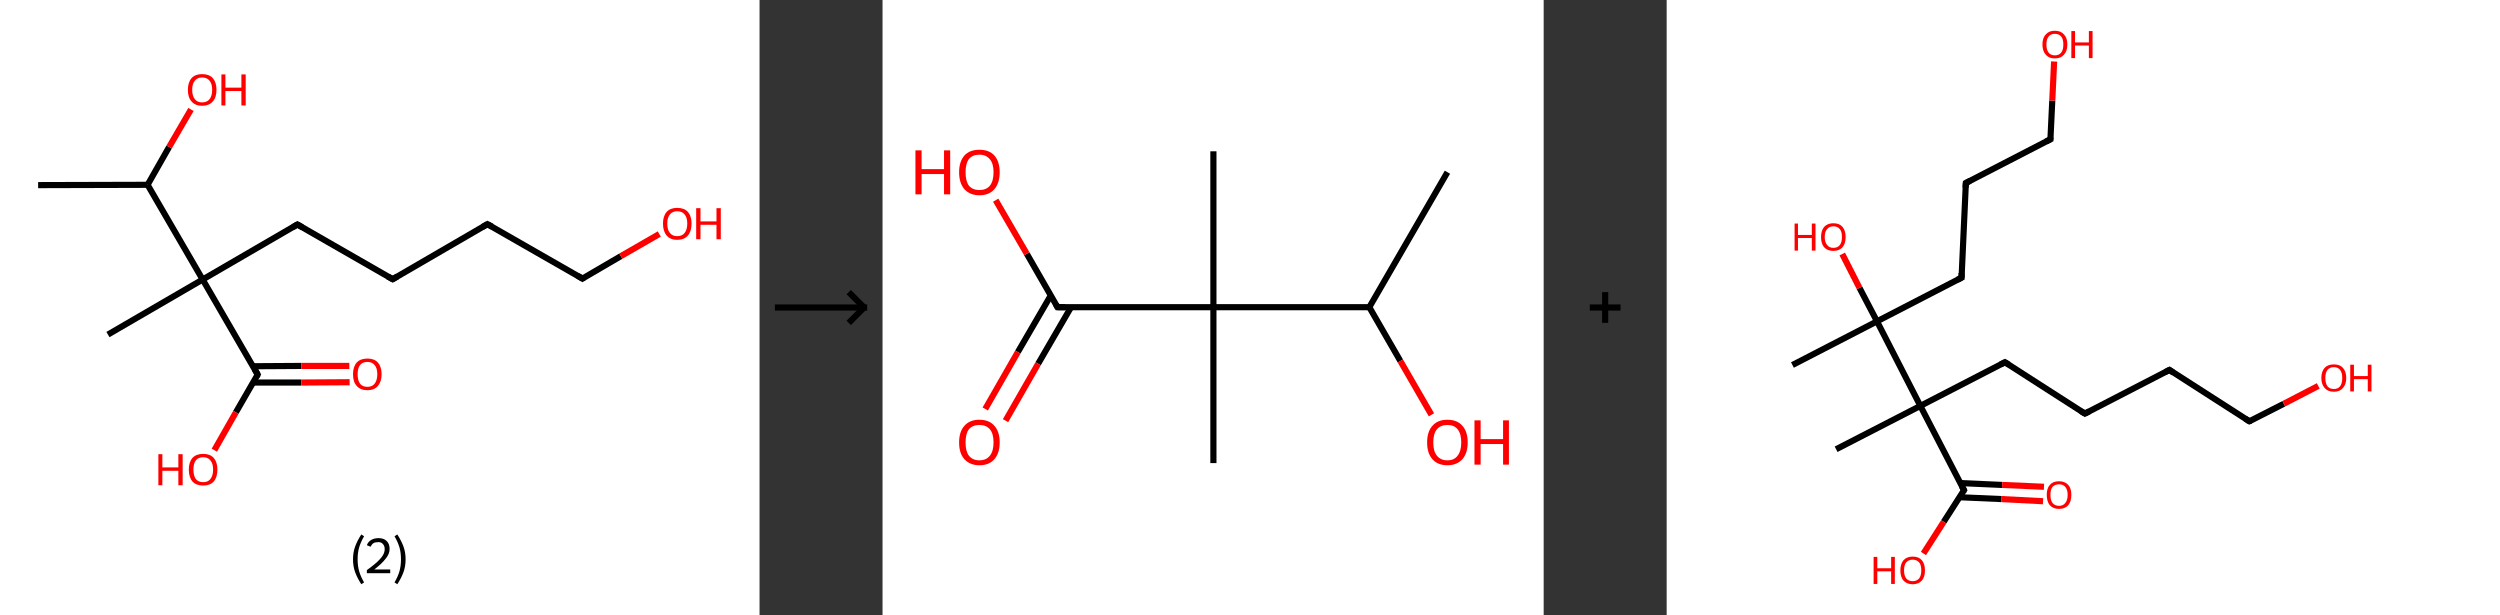 <?xml version='1.0' encoding='ASCII' standalone='yes'?>
<svg xmlns="http://www.w3.org/2000/svg" xmlns:xlink="http://www.w3.org/1999/xlink" version="1.1" width="813.0px" viewBox="0 0 813.0 200.0" height="200.0px">
  <rect x="0" y="0" width="813.0" height="200.0" fill="#333333" stroke="none"/>
  <g>
    <g transform="translate(0, 0) scale(1 1) "><!-- END OF HEADER -->
<rect style="opacity:1.0;fill:#FFFFFF;stroke:none" width="247.0" height="200.0" x="0.0" y="0.0"> </rect>
<path class="bond-0 atom-0 atom-1" d="M 12.4,60.2 L 48.0,60.1" style="fill:none;fill-rule:evenodd;stroke:#000000;stroke-width:2.0px;stroke-linecap:butt;stroke-linejoin:miter;stroke-opacity:1"/>
<path class="bond-1 atom-1 atom-2" d="M 48.0,60.1 L 55.0,47.8" style="fill:none;fill-rule:evenodd;stroke:#000000;stroke-width:2.0px;stroke-linecap:butt;stroke-linejoin:miter;stroke-opacity:1"/>
<path class="bond-1 atom-1 atom-2" d="M 55.0,47.8 L 62.1,35.6" style="fill:none;fill-rule:evenodd;stroke:#FF0000;stroke-width:2.0px;stroke-linecap:butt;stroke-linejoin:miter;stroke-opacity:1"/>
<path class="bond-2 atom-1 atom-3" d="M 48.0,60.1 L 65.9,90.9" style="fill:none;fill-rule:evenodd;stroke:#000000;stroke-width:2.0px;stroke-linecap:butt;stroke-linejoin:miter;stroke-opacity:1"/>
<path class="bond-3 atom-3 atom-4" d="M 65.9,90.9 L 35.1,108.8" style="fill:none;fill-rule:evenodd;stroke:#000000;stroke-width:2.0px;stroke-linecap:butt;stroke-linejoin:miter;stroke-opacity:1"/>
<path class="bond-4 atom-3 atom-5" d="M 65.9,90.9 L 96.7,73.0" style="fill:none;fill-rule:evenodd;stroke:#000000;stroke-width:2.0px;stroke-linecap:butt;stroke-linejoin:miter;stroke-opacity:1"/>
<path class="bond-5 atom-5 atom-6" d="M 96.7,73.0 L 127.7,90.8" style="fill:none;fill-rule:evenodd;stroke:#000000;stroke-width:2.0px;stroke-linecap:butt;stroke-linejoin:miter;stroke-opacity:1"/>
<path class="bond-6 atom-6 atom-7" d="M 127.7,90.8 L 158.5,72.9" style="fill:none;fill-rule:evenodd;stroke:#000000;stroke-width:2.0px;stroke-linecap:butt;stroke-linejoin:miter;stroke-opacity:1"/>
<path class="bond-7 atom-7 atom-8" d="M 158.5,72.9 L 189.4,90.6" style="fill:none;fill-rule:evenodd;stroke:#000000;stroke-width:2.0px;stroke-linecap:butt;stroke-linejoin:miter;stroke-opacity:1"/>
<path class="bond-8 atom-8 atom-9" d="M 189.4,90.6 L 201.9,83.3" style="fill:none;fill-rule:evenodd;stroke:#000000;stroke-width:2.0px;stroke-linecap:butt;stroke-linejoin:miter;stroke-opacity:1"/>
<path class="bond-8 atom-8 atom-9" d="M 201.9,83.3 L 214.4,76.1" style="fill:none;fill-rule:evenodd;stroke:#FF0000;stroke-width:2.0px;stroke-linecap:butt;stroke-linejoin:miter;stroke-opacity:1"/>
<path class="bond-9 atom-3 atom-10" d="M 65.9,90.9 L 83.8,121.8" style="fill:none;fill-rule:evenodd;stroke:#000000;stroke-width:2.0px;stroke-linecap:butt;stroke-linejoin:miter;stroke-opacity:1"/>
<path class="bond-10 atom-10 atom-11" d="M 82.3,124.4 L 98.0,124.4" style="fill:none;fill-rule:evenodd;stroke:#000000;stroke-width:2.0px;stroke-linecap:butt;stroke-linejoin:miter;stroke-opacity:1"/>
<path class="bond-10 atom-10 atom-11" d="M 98.0,124.4 L 113.7,124.3" style="fill:none;fill-rule:evenodd;stroke:#FF0000;stroke-width:2.0px;stroke-linecap:butt;stroke-linejoin:miter;stroke-opacity:1"/>
<path class="bond-10 atom-10 atom-11" d="M 82.3,119.1 L 98.0,119.0" style="fill:none;fill-rule:evenodd;stroke:#000000;stroke-width:2.0px;stroke-linecap:butt;stroke-linejoin:miter;stroke-opacity:1"/>
<path class="bond-10 atom-10 atom-11" d="M 98.0,119.0 L 113.6,119.0" style="fill:none;fill-rule:evenodd;stroke:#FF0000;stroke-width:2.0px;stroke-linecap:butt;stroke-linejoin:miter;stroke-opacity:1"/>
<path class="bond-11 atom-10 atom-12" d="M 83.8,121.8 L 76.7,134.1" style="fill:none;fill-rule:evenodd;stroke:#000000;stroke-width:2.0px;stroke-linecap:butt;stroke-linejoin:miter;stroke-opacity:1"/>
<path class="bond-11 atom-10 atom-12" d="M 76.7,134.1 L 69.7,146.4" style="fill:none;fill-rule:evenodd;stroke:#FF0000;stroke-width:2.0px;stroke-linecap:butt;stroke-linejoin:miter;stroke-opacity:1"/>
<path d="M 95.2,73.9 L 96.7,73.0 L 98.3,73.9" style="fill:none;stroke:#000000;stroke-width:2.0px;stroke-linecap:butt;stroke-linejoin:miter;stroke-opacity:1;"/>
<path d="M 126.1,89.9 L 127.7,90.8 L 129.2,89.9" style="fill:none;stroke:#000000;stroke-width:2.0px;stroke-linecap:butt;stroke-linejoin:miter;stroke-opacity:1;"/>
<path d="M 156.9,73.8 L 158.5,72.9 L 160.0,73.7" style="fill:none;stroke:#000000;stroke-width:2.0px;stroke-linecap:butt;stroke-linejoin:miter;stroke-opacity:1;"/>
<path d="M 187.9,89.7 L 189.4,90.6 L 190.0,90.2" style="fill:none;stroke:#000000;stroke-width:2.0px;stroke-linecap:butt;stroke-linejoin:miter;stroke-opacity:1;"/>
<path d="M 82.9,120.2 L 83.8,121.8 L 83.5,122.4" style="fill:none;stroke:#000000;stroke-width:2.0px;stroke-linecap:butt;stroke-linejoin:miter;stroke-opacity:1;"/>
<path class="atom-2" d="M 61.1 29.2 Q 61.1 26.8, 62.3 25.4 Q 63.5 24.1, 65.7 24.1 Q 68.0 24.1, 69.2 25.4 Q 70.4 26.8, 70.4 29.2 Q 70.4 31.7, 69.2 33.0 Q 68.0 34.4, 65.7 34.4 Q 63.5 34.4, 62.3 33.0 Q 61.1 31.7, 61.1 29.2 M 65.7 33.3 Q 67.3 33.3, 68.1 32.3 Q 69.0 31.2, 69.0 29.2 Q 69.0 27.2, 68.1 26.2 Q 67.3 25.2, 65.7 25.2 Q 64.2 25.2, 63.4 26.2 Q 62.5 27.2, 62.5 29.2 Q 62.5 31.2, 63.4 32.3 Q 64.2 33.3, 65.7 33.3 " fill="#FF0000"/>
<path class="atom-2" d="M 72.0 24.2 L 73.3 24.2 L 73.3 28.5 L 78.5 28.5 L 78.5 24.2 L 79.9 24.2 L 79.9 34.3 L 78.5 34.3 L 78.5 29.6 L 73.3 29.6 L 73.3 34.3 L 72.0 34.3 L 72.0 24.2 " fill="#FF0000"/>
<path class="atom-9" d="M 215.6 72.7 Q 215.6 70.3, 216.8 68.9 Q 218.0 67.6, 220.2 67.6 Q 222.5 67.6, 223.7 68.9 Q 224.9 70.3, 224.9 72.7 Q 224.9 75.2, 223.7 76.6 Q 222.5 78.0, 220.2 78.0 Q 218.0 78.0, 216.8 76.6 Q 215.6 75.2, 215.6 72.7 M 220.2 76.8 Q 221.8 76.8, 222.6 75.8 Q 223.5 74.7, 223.5 72.7 Q 223.5 70.7, 222.6 69.7 Q 221.8 68.7, 220.2 68.7 Q 218.7 68.7, 217.9 69.7 Q 217.0 70.7, 217.0 72.7 Q 217.0 74.8, 217.9 75.8 Q 218.7 76.8, 220.2 76.8 " fill="#FF0000"/>
<path class="atom-9" d="M 226.4 67.7 L 227.8 67.7 L 227.8 72.0 L 233.0 72.0 L 233.0 67.7 L 234.4 67.7 L 234.4 77.8 L 233.0 77.8 L 233.0 73.1 L 227.8 73.1 L 227.8 77.8 L 226.4 77.8 L 226.4 67.7 " fill="#FF0000"/>
<path class="atom-11" d="M 114.8 121.7 Q 114.8 119.3, 116.0 117.9 Q 117.2 116.6, 119.5 116.6 Q 121.7 116.6, 122.9 117.9 Q 124.1 119.3, 124.1 121.7 Q 124.1 124.1, 122.9 125.5 Q 121.7 126.9, 119.5 126.9 Q 117.2 126.9, 116.0 125.5 Q 114.8 124.2, 114.8 121.7 M 119.5 125.8 Q 121.0 125.8, 121.8 124.8 Q 122.7 123.7, 122.7 121.7 Q 122.7 119.7, 121.8 118.7 Q 121.0 117.7, 119.5 117.7 Q 117.9 117.7, 117.1 118.7 Q 116.3 119.7, 116.3 121.7 Q 116.3 123.7, 117.1 124.8 Q 117.9 125.8, 119.5 125.8 " fill="#FF0000"/>
<path class="atom-12" d="M 51.5 147.7 L 52.8 147.7 L 52.8 152.0 L 58.0 152.0 L 58.0 147.7 L 59.4 147.7 L 59.4 157.8 L 58.0 157.8 L 58.0 153.1 L 52.8 153.1 L 52.8 157.8 L 51.5 157.8 L 51.5 147.7 " fill="#FF0000"/>
<path class="atom-12" d="M 61.4 152.7 Q 61.4 150.3, 62.6 148.9 Q 63.8 147.6, 66.1 147.6 Q 68.3 147.6, 69.5 148.9 Q 70.7 150.3, 70.7 152.7 Q 70.7 155.2, 69.5 156.6 Q 68.3 157.9, 66.1 157.9 Q 63.8 157.9, 62.6 156.6 Q 61.4 155.2, 61.4 152.7 M 66.1 156.8 Q 67.6 156.8, 68.4 155.8 Q 69.3 154.7, 69.3 152.7 Q 69.3 150.7, 68.4 149.7 Q 67.6 148.7, 66.1 148.7 Q 64.5 148.7, 63.7 149.7 Q 62.9 150.7, 62.9 152.7 Q 62.9 154.7, 63.7 155.8 Q 64.5 156.8, 66.1 156.8 " fill="#FF0000"/>
<path class="legend" d="M 114.8 181.9 Q 114.8 179.6, 115.5 177.7 Q 116.2 175.8, 117.5 173.8 L 118.4 174.4 Q 117.3 176.3, 116.8 178.0 Q 116.3 179.7, 116.3 181.9 Q 116.3 184.0, 116.8 185.8 Q 117.3 187.5, 118.4 189.4 L 117.5 190.0 Q 116.2 188.0, 115.5 186.1 Q 114.8 184.2, 114.8 181.9 " fill="#000000"/>
<path class="legend" d="M 119.3 177.3 Q 119.7 176.2, 120.7 175.6 Q 121.7 175.0, 123.1 175.0 Q 124.8 175.0, 125.7 175.9 Q 126.7 176.8, 126.7 178.5 Q 126.7 180.2, 125.4 181.7 Q 124.2 183.3, 121.7 185.2 L 126.9 185.2 L 126.9 186.4 L 119.3 186.4 L 119.3 185.4 Q 121.4 183.9, 122.6 182.8 Q 123.9 181.6, 124.5 180.6 Q 125.1 179.6, 125.1 178.6 Q 125.1 177.5, 124.5 176.9 Q 124.0 176.3, 123.1 176.3 Q 122.1 176.3, 121.5 176.6 Q 120.9 177.0, 120.5 177.8 L 119.3 177.3 " fill="#000000"/>
<path class="legend" d="M 131.9 181.9 Q 131.9 184.2, 131.2 186.1 Q 130.5 188.0, 129.2 190.0 L 128.3 189.4 Q 129.4 187.5, 129.9 185.8 Q 130.4 184.0, 130.4 181.9 Q 130.4 179.7, 129.9 178.0 Q 129.4 176.3, 128.3 174.4 L 129.2 173.8 Q 130.5 175.8, 131.2 177.7 Q 131.9 179.6, 131.9 181.9 " fill="#000000"/>
</g>
    <g transform="translate(247.0, 0) scale(1 1) "><line x1="5" y1="100" x2="35" y2="100" style="stroke:rgb(0,0,0);stroke-width:2"/>
  <line x1="34" y1="100" x2="29" y2="95" style="stroke:rgb(0,0,0);stroke-width:2"/>
  <line x1="34" y1="100" x2="29" y2="105" style="stroke:rgb(0,0,0);stroke-width:2"/>
</g>
    <g transform="translate(287.0, 0) scale(1 1) "><!-- END OF HEADER -->
<rect style="opacity:1.0;fill:#FFFFFF;stroke:none" width="215.0" height="200.0" x="0.0" y="0.0"> </rect>
<path class="bond-0 atom-0 atom-1" d="M 183.7,56.0 L 158.3,99.9" style="fill:none;fill-rule:evenodd;stroke:#000000;stroke-width:2.0px;stroke-linecap:butt;stroke-linejoin:miter;stroke-opacity:1"/>
<path class="bond-1 atom-1 atom-2" d="M 158.3,99.9 L 168.4,117.4" style="fill:none;fill-rule:evenodd;stroke:#000000;stroke-width:2.0px;stroke-linecap:butt;stroke-linejoin:miter;stroke-opacity:1"/>
<path class="bond-1 atom-1 atom-2" d="M 168.4,117.4 L 178.5,134.9" style="fill:none;fill-rule:evenodd;stroke:#FF0000;stroke-width:2.0px;stroke-linecap:butt;stroke-linejoin:miter;stroke-opacity:1"/>
<path class="bond-2 atom-1 atom-3" d="M 158.3,99.9 L 107.6,99.9" style="fill:none;fill-rule:evenodd;stroke:#000000;stroke-width:2.0px;stroke-linecap:butt;stroke-linejoin:miter;stroke-opacity:1"/>
<path class="bond-3 atom-3 atom-4" d="M 107.6,99.9 L 107.6,49.2" style="fill:none;fill-rule:evenodd;stroke:#000000;stroke-width:2.0px;stroke-linecap:butt;stroke-linejoin:miter;stroke-opacity:1"/>
<path class="bond-4 atom-3 atom-5" d="M 107.6,99.9 L 107.6,150.6" style="fill:none;fill-rule:evenodd;stroke:#000000;stroke-width:2.0px;stroke-linecap:butt;stroke-linejoin:miter;stroke-opacity:1"/>
<path class="bond-5 atom-3 atom-6" d="M 107.6,99.9 L 56.9,99.9" style="fill:none;fill-rule:evenodd;stroke:#000000;stroke-width:2.0px;stroke-linecap:butt;stroke-linejoin:miter;stroke-opacity:1"/>
<path class="bond-6 atom-6 atom-7" d="M 54.7,96.1 L 44.0,114.5" style="fill:none;fill-rule:evenodd;stroke:#000000;stroke-width:2.0px;stroke-linecap:butt;stroke-linejoin:miter;stroke-opacity:1"/>
<path class="bond-6 atom-6 atom-7" d="M 44.0,114.5 L 33.4,133.0" style="fill:none;fill-rule:evenodd;stroke:#FF0000;stroke-width:2.0px;stroke-linecap:butt;stroke-linejoin:miter;stroke-opacity:1"/>
<path class="bond-6 atom-6 atom-7" d="M 61.3,99.9 L 50.6,118.3" style="fill:none;fill-rule:evenodd;stroke:#000000;stroke-width:2.0px;stroke-linecap:butt;stroke-linejoin:miter;stroke-opacity:1"/>
<path class="bond-6 atom-6 atom-7" d="M 50.6,118.3 L 40.0,136.8" style="fill:none;fill-rule:evenodd;stroke:#FF0000;stroke-width:2.0px;stroke-linecap:butt;stroke-linejoin:miter;stroke-opacity:1"/>
<path class="bond-7 atom-6 atom-8" d="M 56.9,99.9 L 46.9,82.5" style="fill:none;fill-rule:evenodd;stroke:#000000;stroke-width:2.0px;stroke-linecap:butt;stroke-linejoin:miter;stroke-opacity:1"/>
<path class="bond-7 atom-6 atom-8" d="M 46.9,82.5 L 36.8,65.1" style="fill:none;fill-rule:evenodd;stroke:#FF0000;stroke-width:2.0px;stroke-linecap:butt;stroke-linejoin:miter;stroke-opacity:1"/>
<path d="M 59.4,99.9 L 56.9,99.9 L 56.4,99.0" style="fill:none;stroke:#000000;stroke-width:2.0px;stroke-linecap:butt;stroke-linejoin:miter;stroke-opacity:1;"/>
<path class="atom-2" d="M 177.1 143.9 Q 177.1 140.4, 178.8 138.5 Q 180.5 136.5, 183.7 136.5 Q 186.9 136.5, 188.6 138.5 Q 190.3 140.4, 190.3 143.9 Q 190.3 147.3, 188.6 149.3 Q 186.8 151.3, 183.7 151.3 Q 180.5 151.3, 178.8 149.3 Q 177.1 147.4, 177.1 143.9 M 183.7 149.7 Q 185.9 149.7, 187.0 148.2 Q 188.2 146.7, 188.2 143.9 Q 188.2 141.0, 187.0 139.6 Q 185.9 138.2, 183.7 138.2 Q 181.5 138.2, 180.3 139.6 Q 179.1 141.0, 179.1 143.9 Q 179.1 146.8, 180.3 148.2 Q 181.5 149.7, 183.7 149.7 " fill="#FF0000"/>
<path class="atom-2" d="M 192.5 136.7 L 194.5 136.7 L 194.5 142.8 L 201.8 142.8 L 201.8 136.7 L 203.7 136.7 L 203.7 151.1 L 201.8 151.1 L 201.8 144.4 L 194.5 144.4 L 194.5 151.1 L 192.5 151.1 L 192.5 136.7 " fill="#FF0000"/>
<path class="atom-7" d="M 24.9 143.9 Q 24.9 140.4, 26.6 138.5 Q 28.3 136.5, 31.5 136.5 Q 34.7 136.5, 36.4 138.5 Q 38.1 140.4, 38.1 143.9 Q 38.1 147.3, 36.4 149.3 Q 34.7 151.3, 31.5 151.3 Q 28.4 151.3, 26.6 149.3 Q 24.9 147.4, 24.9 143.9 M 31.5 149.7 Q 33.7 149.7, 34.9 148.2 Q 36.1 146.7, 36.1 143.9 Q 36.1 141.0, 34.9 139.6 Q 33.7 138.2, 31.5 138.2 Q 29.3 138.2, 28.1 139.6 Q 27.0 141.0, 27.0 143.9 Q 27.0 146.8, 28.1 148.2 Q 29.3 149.7, 31.5 149.7 " fill="#FF0000"/>
<path class="atom-8" d="M 10.7 48.9 L 12.7 48.9 L 12.7 55.0 L 20.0 55.0 L 20.0 48.9 L 22.0 48.9 L 22.0 63.2 L 20.0 63.2 L 20.0 56.6 L 12.7 56.6 L 12.7 63.2 L 10.7 63.2 L 10.7 48.9 " fill="#FF0000"/>
<path class="atom-8" d="M 24.9 56.0 Q 24.9 52.6, 26.6 50.6 Q 28.3 48.7, 31.5 48.7 Q 34.7 48.7, 36.4 50.6 Q 38.1 52.6, 38.1 56.0 Q 38.1 59.5, 36.4 61.5 Q 34.7 63.5, 31.5 63.5 Q 28.4 63.5, 26.6 61.5 Q 24.9 59.5, 24.9 56.0 M 31.5 61.8 Q 33.7 61.8, 34.9 60.4 Q 36.1 58.9, 36.1 56.0 Q 36.1 53.2, 34.9 51.8 Q 33.7 50.3, 31.5 50.3 Q 29.3 50.3, 28.1 51.7 Q 27.0 53.2, 27.0 56.0 Q 27.0 58.9, 28.1 60.4 Q 29.3 61.8, 31.5 61.8 " fill="#FF0000"/>
</g>
    <g transform="translate(502.0, 0) scale(1 1) "><line x1="15" y1="100" x2="25" y2="100" style="stroke:rgb(0,0,0);stroke-width:2"/>
  <line x1="20" y1="95" x2="20" y2="105" style="stroke:rgb(0,0,0);stroke-width:2"/>
</g>
    <g transform="translate(542.0, 0) scale(1 1) "><!-- END OF HEADER -->
<rect style="opacity:1.0;fill:#FFFFFF;stroke:none" width="271.0" height="200.0" x="0.0" y="0.0"> </rect>
<path class="bond-0 atom-0 atom-1" d="M 40.9,118.7 L 68.4,104.5" style="fill:none;fill-rule:evenodd;stroke:#000000;stroke-width:2.0px;stroke-linecap:butt;stroke-linejoin:miter;stroke-opacity:1"/>
<path class="bond-1 atom-1 atom-2" d="M 68.4,104.5 L 62.7,93.6" style="fill:none;fill-rule:evenodd;stroke:#000000;stroke-width:2.0px;stroke-linecap:butt;stroke-linejoin:miter;stroke-opacity:1"/>
<path class="bond-1 atom-1 atom-2" d="M 62.7,93.6 L 57.1,82.6" style="fill:none;fill-rule:evenodd;stroke:#FF0000;stroke-width:2.0px;stroke-linecap:butt;stroke-linejoin:miter;stroke-opacity:1"/>
<path class="bond-2 atom-1 atom-3" d="M 68.4,104.5 L 95.9,90.3" style="fill:none;fill-rule:evenodd;stroke:#000000;stroke-width:2.0px;stroke-linecap:butt;stroke-linejoin:miter;stroke-opacity:1"/>
<path class="bond-3 atom-3 atom-4" d="M 95.9,90.3 L 97.3,59.5" style="fill:none;fill-rule:evenodd;stroke:#000000;stroke-width:2.0px;stroke-linecap:butt;stroke-linejoin:miter;stroke-opacity:1"/>
<path class="bond-4 atom-4 atom-5" d="M 97.3,59.5 L 124.8,45.3" style="fill:none;fill-rule:evenodd;stroke:#000000;stroke-width:2.0px;stroke-linecap:butt;stroke-linejoin:miter;stroke-opacity:1"/>
<path class="bond-5 atom-5 atom-6" d="M 124.8,45.3 L 125.4,32.7" style="fill:none;fill-rule:evenodd;stroke:#000000;stroke-width:2.0px;stroke-linecap:butt;stroke-linejoin:miter;stroke-opacity:1"/>
<path class="bond-5 atom-5 atom-6" d="M 125.4,32.7 L 126.0,20.0" style="fill:none;fill-rule:evenodd;stroke:#FF0000;stroke-width:2.0px;stroke-linecap:butt;stroke-linejoin:miter;stroke-opacity:1"/>
<path class="bond-6 atom-1 atom-7" d="M 68.4,104.5 L 82.5,132.0" style="fill:none;fill-rule:evenodd;stroke:#000000;stroke-width:2.0px;stroke-linecap:butt;stroke-linejoin:miter;stroke-opacity:1"/>
<path class="bond-7 atom-7 atom-8" d="M 82.5,132.0 L 55.1,146.1" style="fill:none;fill-rule:evenodd;stroke:#000000;stroke-width:2.0px;stroke-linecap:butt;stroke-linejoin:miter;stroke-opacity:1"/>
<path class="bond-8 atom-7 atom-9" d="M 82.5,132.0 L 110.0,117.8" style="fill:none;fill-rule:evenodd;stroke:#000000;stroke-width:2.0px;stroke-linecap:butt;stroke-linejoin:miter;stroke-opacity:1"/>
<path class="bond-9 atom-9 atom-10" d="M 110.0,117.8 L 136.0,134.5" style="fill:none;fill-rule:evenodd;stroke:#000000;stroke-width:2.0px;stroke-linecap:butt;stroke-linejoin:miter;stroke-opacity:1"/>
<path class="bond-10 atom-10 atom-11" d="M 136.0,134.5 L 163.5,120.3" style="fill:none;fill-rule:evenodd;stroke:#000000;stroke-width:2.0px;stroke-linecap:butt;stroke-linejoin:miter;stroke-opacity:1"/>
<path class="bond-11 atom-11 atom-12" d="M 163.5,120.3 L 189.5,137.0" style="fill:none;fill-rule:evenodd;stroke:#000000;stroke-width:2.0px;stroke-linecap:butt;stroke-linejoin:miter;stroke-opacity:1"/>
<path class="bond-12 atom-12 atom-13" d="M 189.5,137.0 L 200.7,131.3" style="fill:none;fill-rule:evenodd;stroke:#000000;stroke-width:2.0px;stroke-linecap:butt;stroke-linejoin:miter;stroke-opacity:1"/>
<path class="bond-12 atom-12 atom-13" d="M 200.7,131.3 L 211.9,125.5" style="fill:none;fill-rule:evenodd;stroke:#FF0000;stroke-width:2.0px;stroke-linecap:butt;stroke-linejoin:miter;stroke-opacity:1"/>
<path class="bond-13 atom-7 atom-14" d="M 82.5,132.0 L 96.7,159.4" style="fill:none;fill-rule:evenodd;stroke:#000000;stroke-width:2.0px;stroke-linecap:butt;stroke-linejoin:miter;stroke-opacity:1"/>
<path class="bond-14 atom-14 atom-15" d="M 95.3,161.7 L 108.9,162.3" style="fill:none;fill-rule:evenodd;stroke:#000000;stroke-width:2.0px;stroke-linecap:butt;stroke-linejoin:miter;stroke-opacity:1"/>
<path class="bond-14 atom-14 atom-15" d="M 108.9,162.3 L 122.4,163.0" style="fill:none;fill-rule:evenodd;stroke:#FF0000;stroke-width:2.0px;stroke-linecap:butt;stroke-linejoin:miter;stroke-opacity:1"/>
<path class="bond-14 atom-14 atom-15" d="M 95.5,157.1 L 109.1,157.7" style="fill:none;fill-rule:evenodd;stroke:#000000;stroke-width:2.0px;stroke-linecap:butt;stroke-linejoin:miter;stroke-opacity:1"/>
<path class="bond-14 atom-14 atom-15" d="M 109.1,157.7 L 122.7,158.3" style="fill:none;fill-rule:evenodd;stroke:#FF0000;stroke-width:2.0px;stroke-linecap:butt;stroke-linejoin:miter;stroke-opacity:1"/>
<path class="bond-15 atom-14 atom-16" d="M 96.7,159.4 L 90.1,169.7" style="fill:none;fill-rule:evenodd;stroke:#000000;stroke-width:2.0px;stroke-linecap:butt;stroke-linejoin:miter;stroke-opacity:1"/>
<path class="bond-15 atom-14 atom-16" d="M 90.1,169.7 L 83.5,180.0" style="fill:none;fill-rule:evenodd;stroke:#FF0000;stroke-width:2.0px;stroke-linecap:butt;stroke-linejoin:miter;stroke-opacity:1"/>
<path d="M 94.5,91.0 L 95.9,90.3 L 95.9,88.8" style="fill:none;stroke:#000000;stroke-width:2.0px;stroke-linecap:butt;stroke-linejoin:miter;stroke-opacity:1;"/>
<path d="M 97.2,61.0 L 97.3,59.5 L 98.7,58.8" style="fill:none;stroke:#000000;stroke-width:2.0px;stroke-linecap:butt;stroke-linejoin:miter;stroke-opacity:1;"/>
<path d="M 123.4,46.0 L 124.8,45.3 L 124.8,44.7" style="fill:none;stroke:#000000;stroke-width:2.0px;stroke-linecap:butt;stroke-linejoin:miter;stroke-opacity:1;"/>
<path d="M 108.6,118.5 L 110.0,117.8 L 111.3,118.6" style="fill:none;stroke:#000000;stroke-width:2.0px;stroke-linecap:butt;stroke-linejoin:miter;stroke-opacity:1;"/>
<path d="M 134.7,133.7 L 136.0,134.5 L 137.4,133.8" style="fill:none;stroke:#000000;stroke-width:2.0px;stroke-linecap:butt;stroke-linejoin:miter;stroke-opacity:1;"/>
<path d="M 162.1,121.0 L 163.5,120.3 L 164.8,121.2" style="fill:none;stroke:#000000;stroke-width:2.0px;stroke-linecap:butt;stroke-linejoin:miter;stroke-opacity:1;"/>
<path d="M 188.2,136.2 L 189.5,137.0 L 190.0,136.8" style="fill:none;stroke:#000000;stroke-width:2.0px;stroke-linecap:butt;stroke-linejoin:miter;stroke-opacity:1;"/>
<path d="M 96.0,158.1 L 96.7,159.4 L 96.4,159.9" style="fill:none;stroke:#000000;stroke-width:2.0px;stroke-linecap:butt;stroke-linejoin:miter;stroke-opacity:1;"/>
<path class="atom-2" d="M 41.6 72.7 L 42.7 72.7 L 42.7 76.4 L 47.2 76.4 L 47.2 72.7 L 48.4 72.7 L 48.4 81.5 L 47.2 81.5 L 47.2 77.4 L 42.7 77.4 L 42.7 81.5 L 41.6 81.5 L 41.6 72.7 " fill="#FF0000"/>
<path class="atom-2" d="M 50.2 77.1 Q 50.2 75.0, 51.2 73.8 Q 52.3 72.6, 54.2 72.6 Q 56.2 72.6, 57.2 73.8 Q 58.2 75.0, 58.2 77.1 Q 58.2 79.2, 57.2 80.4 Q 56.1 81.6, 54.2 81.6 Q 52.3 81.6, 51.2 80.4 Q 50.2 79.2, 50.2 77.1 M 54.2 80.6 Q 55.6 80.6, 56.3 79.7 Q 57.0 78.8, 57.0 77.1 Q 57.0 75.3, 56.3 74.5 Q 55.6 73.6, 54.2 73.6 Q 52.9 73.6, 52.2 74.5 Q 51.4 75.3, 51.4 77.1 Q 51.4 78.8, 52.2 79.7 Q 52.9 80.6, 54.2 80.6 " fill="#FF0000"/>
<path class="atom-6" d="M 122.2 14.5 Q 122.2 12.3, 123.3 11.2 Q 124.3 10.0, 126.2 10.0 Q 128.2 10.0, 129.2 11.2 Q 130.3 12.3, 130.3 14.5 Q 130.3 16.6, 129.2 17.8 Q 128.2 19.0, 126.2 19.0 Q 124.3 19.0, 123.3 17.8 Q 122.2 16.6, 122.2 14.5 M 126.2 18.0 Q 127.6 18.0, 128.3 17.1 Q 129.0 16.2, 129.0 14.5 Q 129.0 12.7, 128.3 11.9 Q 127.6 11.0, 126.2 11.0 Q 124.9 11.0, 124.2 11.9 Q 123.5 12.7, 123.5 14.5 Q 123.5 16.2, 124.2 17.1 Q 124.9 18.0, 126.2 18.0 " fill="#FF0000"/>
<path class="atom-6" d="M 131.6 10.1 L 132.8 10.1 L 132.8 13.8 L 137.3 13.8 L 137.3 10.1 L 138.5 10.1 L 138.5 18.9 L 137.3 18.9 L 137.3 14.8 L 132.8 14.8 L 132.8 18.9 L 131.6 18.9 L 131.6 10.1 " fill="#FF0000"/>
<path class="atom-13" d="M 212.9 122.9 Q 212.9 120.8, 214.0 119.6 Q 215.0 118.5, 217.0 118.5 Q 218.9 118.5, 219.9 119.6 Q 221.0 120.8, 221.0 122.9 Q 221.0 125.0, 219.9 126.2 Q 218.9 127.4, 217.0 127.4 Q 215.0 127.4, 214.0 126.2 Q 212.9 125.0, 212.9 122.9 M 217.0 126.5 Q 218.3 126.5, 219.0 125.6 Q 219.7 124.7, 219.7 122.9 Q 219.7 121.2, 219.0 120.3 Q 218.3 119.4, 217.0 119.4 Q 215.6 119.4, 214.9 120.3 Q 214.2 121.2, 214.2 122.9 Q 214.2 124.7, 214.9 125.6 Q 215.6 126.5, 217.0 126.5 " fill="#FF0000"/>
<path class="atom-13" d="M 222.3 118.6 L 223.5 118.6 L 223.5 122.3 L 228.0 122.3 L 228.0 118.6 L 229.2 118.6 L 229.2 127.3 L 228.0 127.3 L 228.0 123.3 L 223.5 123.3 L 223.5 127.3 L 222.3 127.3 L 222.3 118.6 " fill="#FF0000"/>
<path class="atom-15" d="M 123.6 160.9 Q 123.6 158.8, 124.6 157.7 Q 125.6 156.5, 127.6 156.5 Q 129.5 156.5, 130.6 157.7 Q 131.6 158.8, 131.6 160.9 Q 131.6 163.1, 130.6 164.3 Q 129.5 165.5, 127.6 165.5 Q 125.7 165.5, 124.6 164.3 Q 123.6 163.1, 123.6 160.9 M 127.6 164.5 Q 128.9 164.5, 129.6 163.6 Q 130.4 162.7, 130.4 160.9 Q 130.4 159.2, 129.6 158.3 Q 128.9 157.5, 127.6 157.5 Q 126.3 157.5, 125.5 158.3 Q 124.8 159.2, 124.8 160.9 Q 124.8 162.7, 125.5 163.6 Q 126.3 164.5, 127.6 164.5 " fill="#FF0000"/>
<path class="atom-16" d="M 67.3 181.1 L 68.5 181.1 L 68.5 184.8 L 73.0 184.8 L 73.0 181.1 L 74.2 181.1 L 74.2 189.9 L 73.0 189.9 L 73.0 185.8 L 68.5 185.8 L 68.5 189.9 L 67.3 189.9 L 67.3 181.1 " fill="#FF0000"/>
<path class="atom-16" d="M 76.0 185.5 Q 76.0 183.4, 77.0 182.2 Q 78.1 181.0, 80.0 181.0 Q 82.0 181.0, 83.0 182.2 Q 84.0 183.4, 84.0 185.5 Q 84.0 187.6, 83.0 188.8 Q 81.9 190.0, 80.0 190.0 Q 78.1 190.0, 77.0 188.8 Q 76.0 187.6, 76.0 185.5 M 80.0 189.0 Q 81.3 189.0, 82.1 188.1 Q 82.8 187.2, 82.8 185.5 Q 82.8 183.7, 82.1 182.9 Q 81.3 182.0, 80.0 182.0 Q 78.7 182.0, 77.9 182.9 Q 77.2 183.7, 77.2 185.5 Q 77.2 187.2, 77.9 188.1 Q 78.7 189.0, 80.0 189.0 " fill="#FF0000"/>
</g>
  </g>
</svg>
